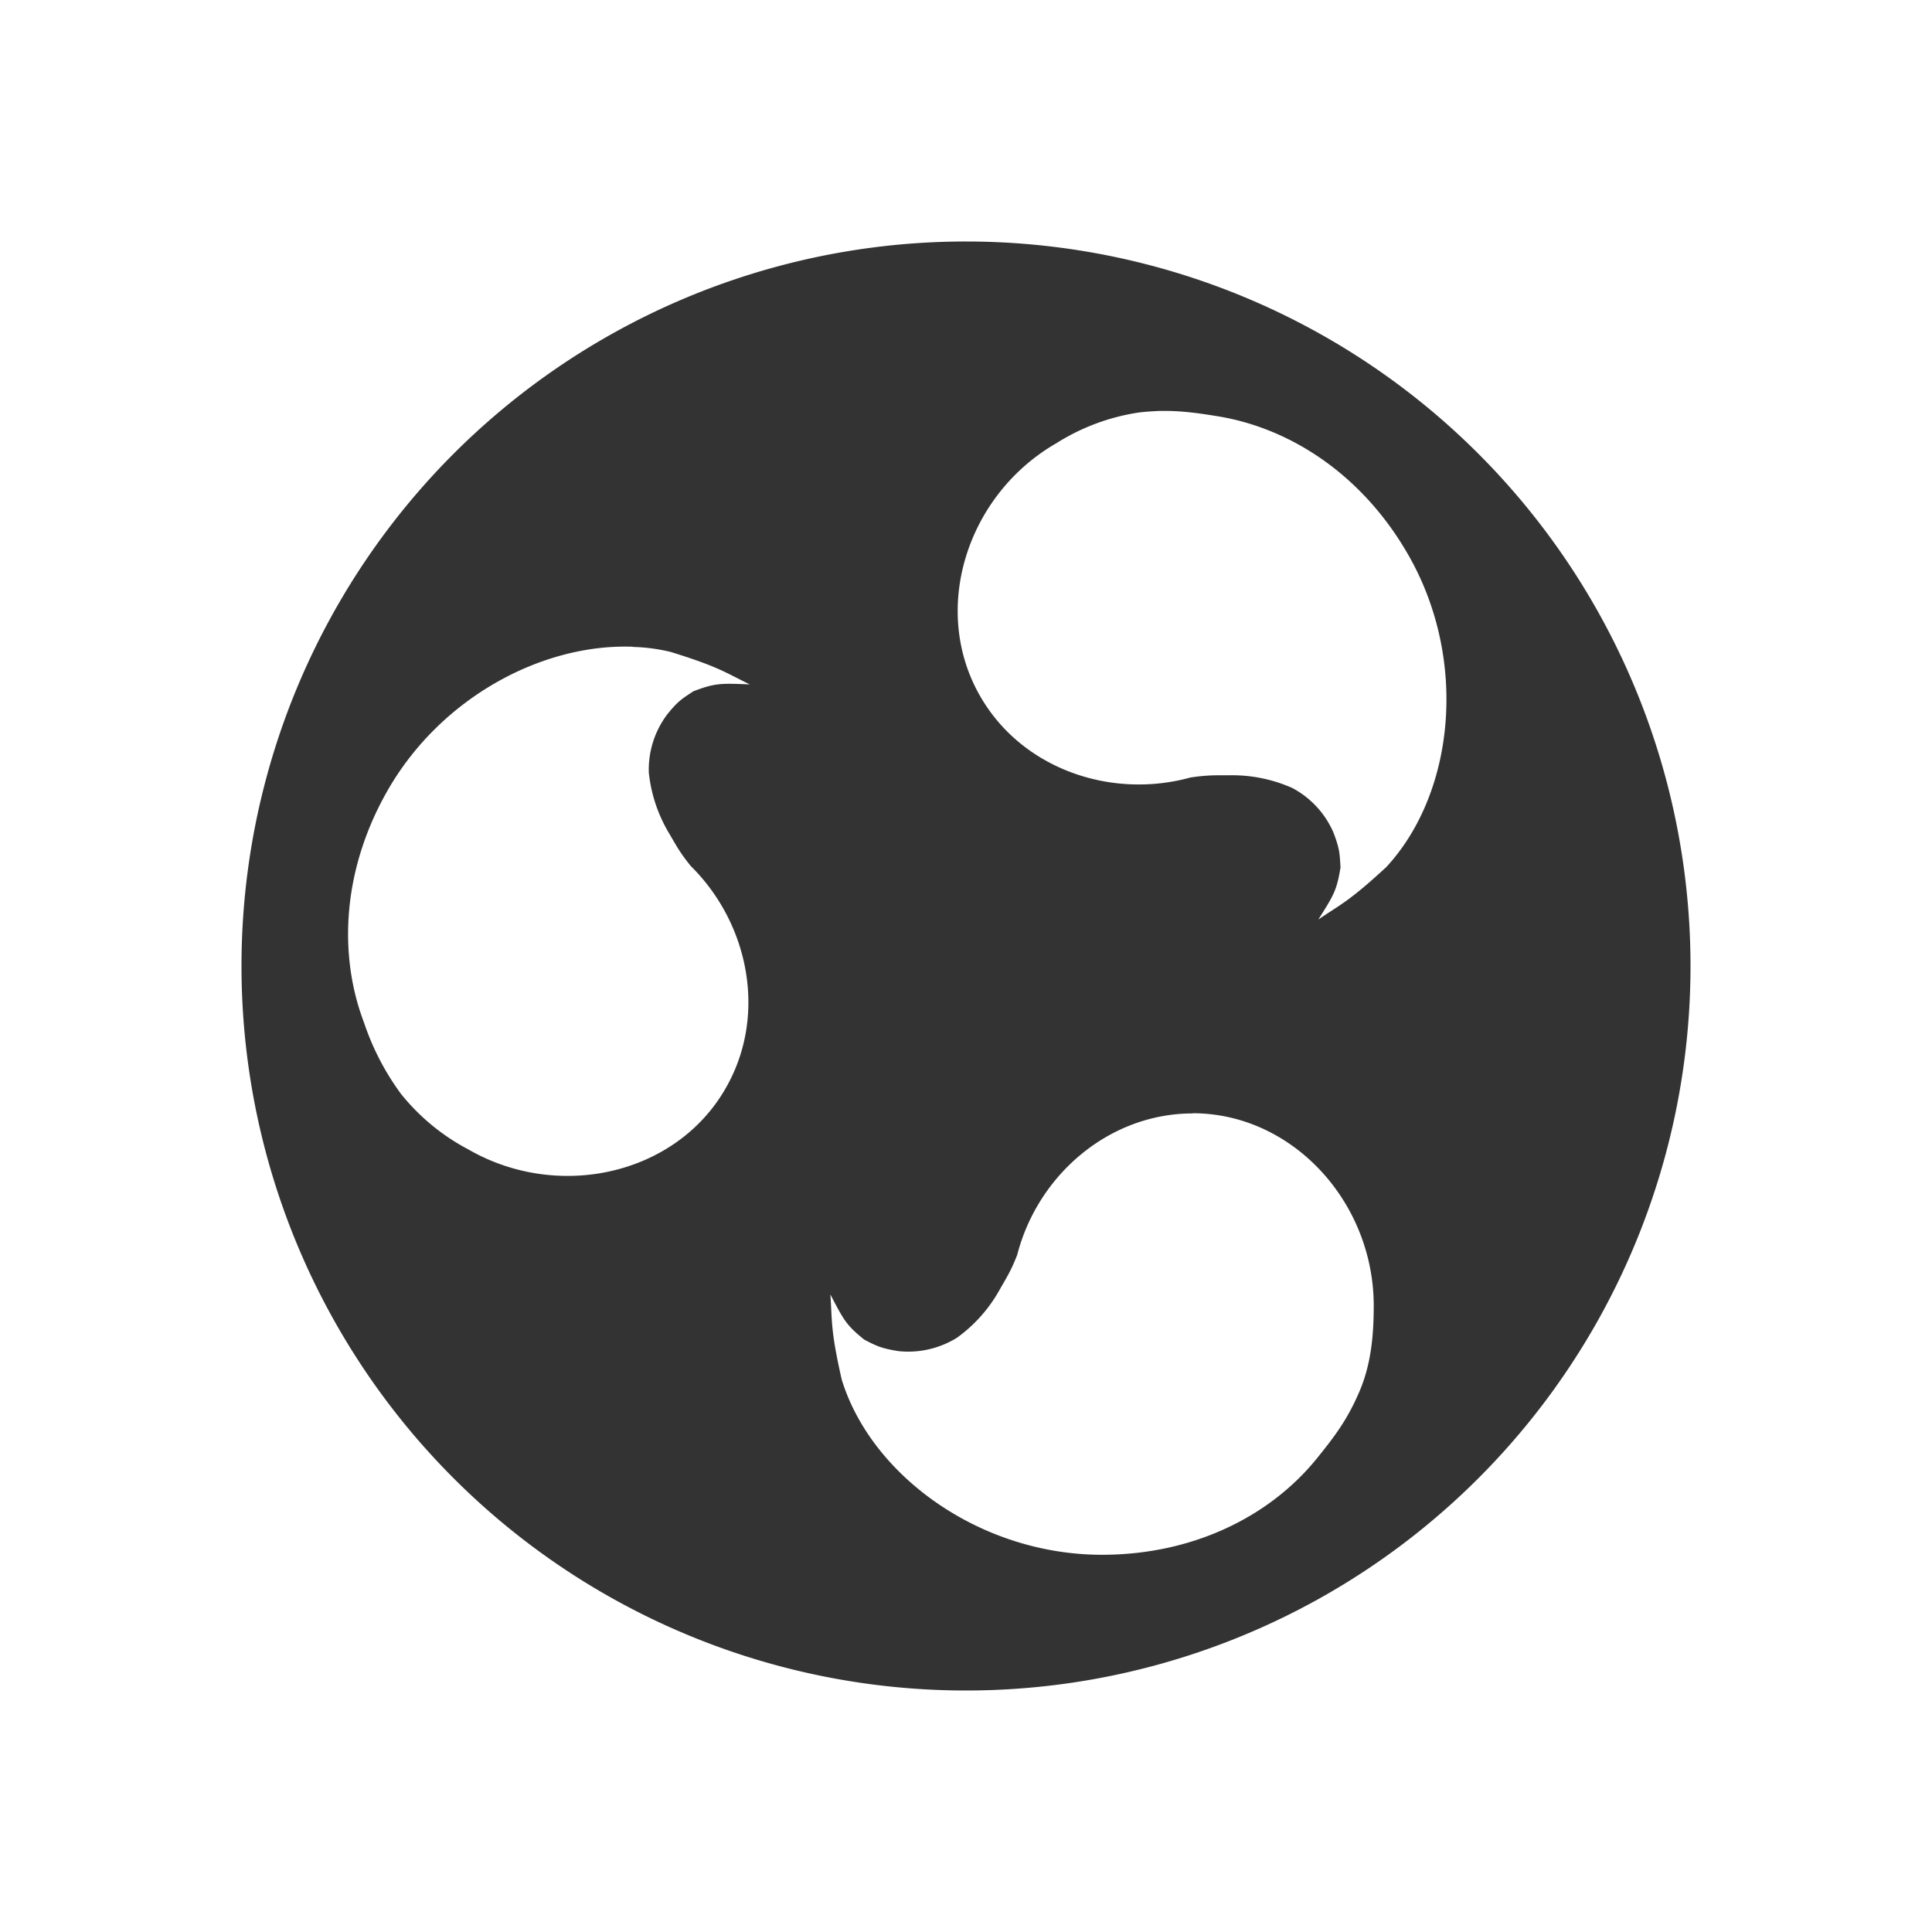 <svg xmlns="http://www.w3.org/2000/svg" width="48" height="48"><path fill="#fff" d="M24.002 6A17.998 17.998 0 0 0 6 24.002 17.998 17.998 0 0 0 24.002 42 17.998 17.998 0 0 0 42 24.002 17.998 17.998 0 0 0 24.002 6Zm4.813 4.21c.51-.01.931.05 1.433.131 1.837.298 3.606 1.475 4.728 3.423 1.518 2.627 1.16 5.952-.536 7.78-.922.851-1.118.915-1.688 1.302.391-.612.46-.731.553-1.297-.021-.315-.013-.446-.179-.872a2.279 2.279 0 0 0-1.02-1.1 3.682 3.682 0 0 0-1.586-.315c-.319 0-.514-.009-.944.055-1.973.544-4.184-.213-5.221-2.016-1.242-2.15-.34-5.004 1.888-6.288a5.315 5.315 0 0 1 2.028-.761c.195-.026.374-.034.544-.043zm-13.09 5.863c.318.008.628.05.934.123 1.195.37 1.348.506 1.969.808-.723-.03-.863-.034-1.399.17-.263.174-.382.234-.663.59a2.279 2.279 0 0 0-.446 1.434 3.682 3.682 0 0 0 .518 1.53c.162.277.251.451.523.787 1.459 1.441 1.905 3.733.863 5.531-1.241 2.156-4.166 2.794-6.39 1.51a5.315 5.315 0 0 1-1.671-1.378 6.412 6.412 0 0 1-.915-1.76c-.663-1.735-.527-3.856.596-5.804 1.33-2.3 3.84-3.626 6.075-3.546Zm13.902 11.585c2.488 0 4.503 2.211 4.503 4.784 0 .757-.072 1.47-.357 2.134-.31.723-.638 1.14-1.063 1.667-1.174 1.445-3.083 2.385-5.332 2.385-3.032 0-5.74-1.973-6.467-4.358-.276-1.22-.234-1.42-.28-2.109.335.646.4.765.841 1.122.285.145.396.213.847.285a2.296 2.296 0 0 0 1.462-.336 3.67 3.67 0 0 0 1.067-1.211c.158-.277.268-.443.425-.846.51-1.982 2.28-3.512 4.359-3.512z" style="fill:#333"/></svg>